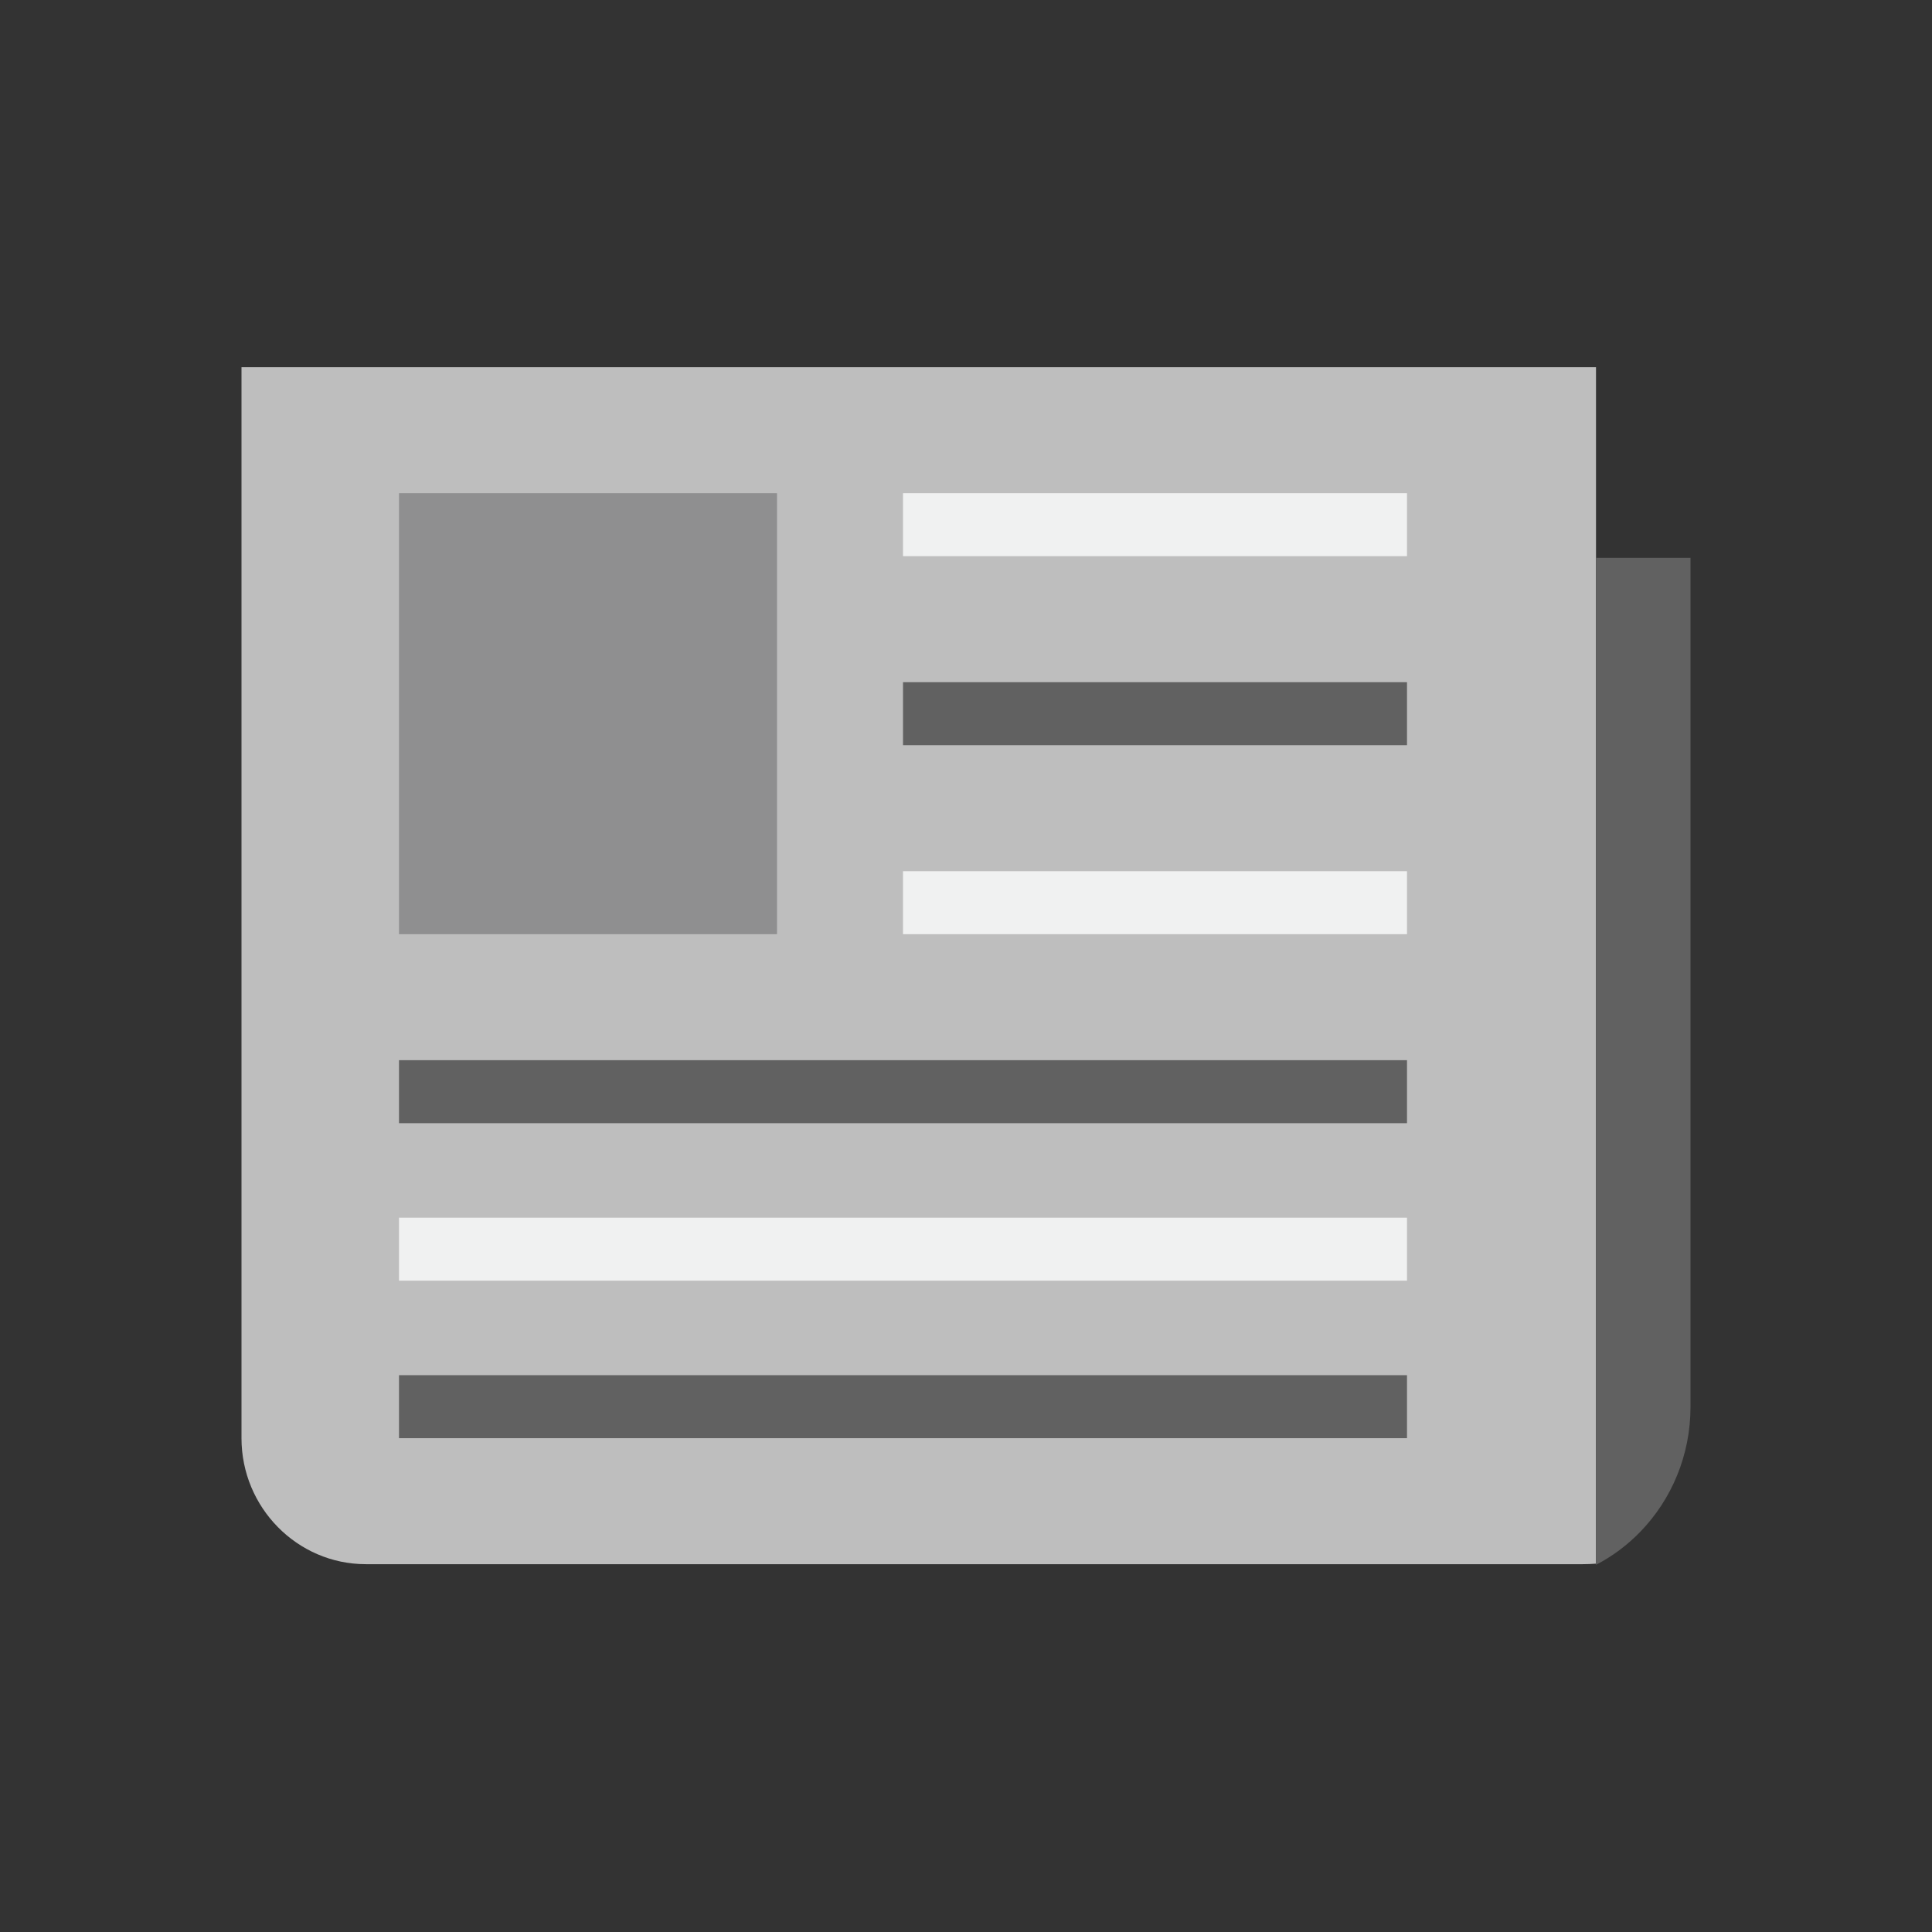 <?xml version="1.0" encoding="UTF-8"?>
<!DOCTYPE svg PUBLIC "-//W3C//DTD SVG 1.1//EN" "http://www.w3.org/Graphics/SVG/1.1/DTD/svg11.dtd">
<!-- Creator: CorelDRAW -->
<svg xmlns="http://www.w3.org/2000/svg" xml:space="preserve" width="2048px" height="2048px" style="shape-rendering:geometricPrecision; text-rendering:geometricPrecision; image-rendering:optimizeQuality; fill-rule:evenodd; clip-rule:evenodd"
viewBox="0 0 2048 2048"
 xmlns:xlink="http://www.w3.org/1999/xlink">
 <rect x="0" y="0" width="2048" height="2048" fill="#333333" stroke="none"/>
 <defs>
  <style type="text/css">
   <![CDATA[
    .fil0 {fill:none}
    .fil2 {fill:#616161}
    .fil3 {fill:#8F8F90}
    .fil1 {fill:#BEBEBE}
    .fil4 {fill:#F0F1F1}
   ]]>
  </style>
 </defs>
 <g id="Layer_x0020_1">
  <rect class="fil0" x="255.999" y="255.999" width="1536" height="1536"/>
  <g id="_495630152">
   <path id="_495629384" class="fil1" d="M289.388 389.227l1369.05 0 33.392 0 0 33.392 0 168.692 0 1066.23c-4.662,0.367 -9.372,0.555 -14.127,0.555l-1289.85 0c-36.437,0 -69.448,-15.051 -93.367,-39.38 -23.783,-24.192 -38.493,-57.5 -38.493,-94.177l0 -1101.92 0 -33.392 33.392 0z"/>
   <path id="_495648920" class="fil2" d="M1691.83 591.311l66.78 -0.002 33.392 0 0 34.031 0 866.014c0,51.478 -20.217,98.182 -52.907,132.076 -13.753,14.259 -29.698,26.237 -47.264,35.344l0 -1067.46z"/>
   <polygon id="_495631208" class="fil3" points="456.352,522.795 790.266,522.795 823.658,522.795 823.658,556.187 823.658,956.884 823.658,990.276 790.266,990.276 456.352,990.276 422.96,990.276 422.96,956.884 422.96,556.187 422.96,522.795 "/>
   <polygon id="_495626672" class="fil2" points="422.96,1457.74 1491.48,1457.74 1491.48,1524.53 422.96,1524.53 "/>
   <polygon id="_495631232" class="fil4" points="422.96,1290.79 1491.48,1290.79 1491.48,1357.58 422.96,1357.58 "/>
   <polygon id="_495637280" class="fil2" points="422.96,1123.84 1491.48,1123.84 1491.48,1190.62 422.96,1190.62 "/>
   <polygon id="_495641504" class="fil4" points="957.223,923.496 1491.48,923.496 1491.48,990.281 957.223,990.281 "/>
   <polygon id="_495641984" class="fil2" points="957.223,723.146 1491.48,723.146 1491.48,789.93 957.223,789.93 "/>
   <polygon id="_495629816" class="fil4" points="957.223,522.795 1491.48,522.795 1491.48,589.58 957.223,589.58 "/>
  </g>
  <rect class="fil0" width="2048" height="2048"/>
 </g>
</svg>
